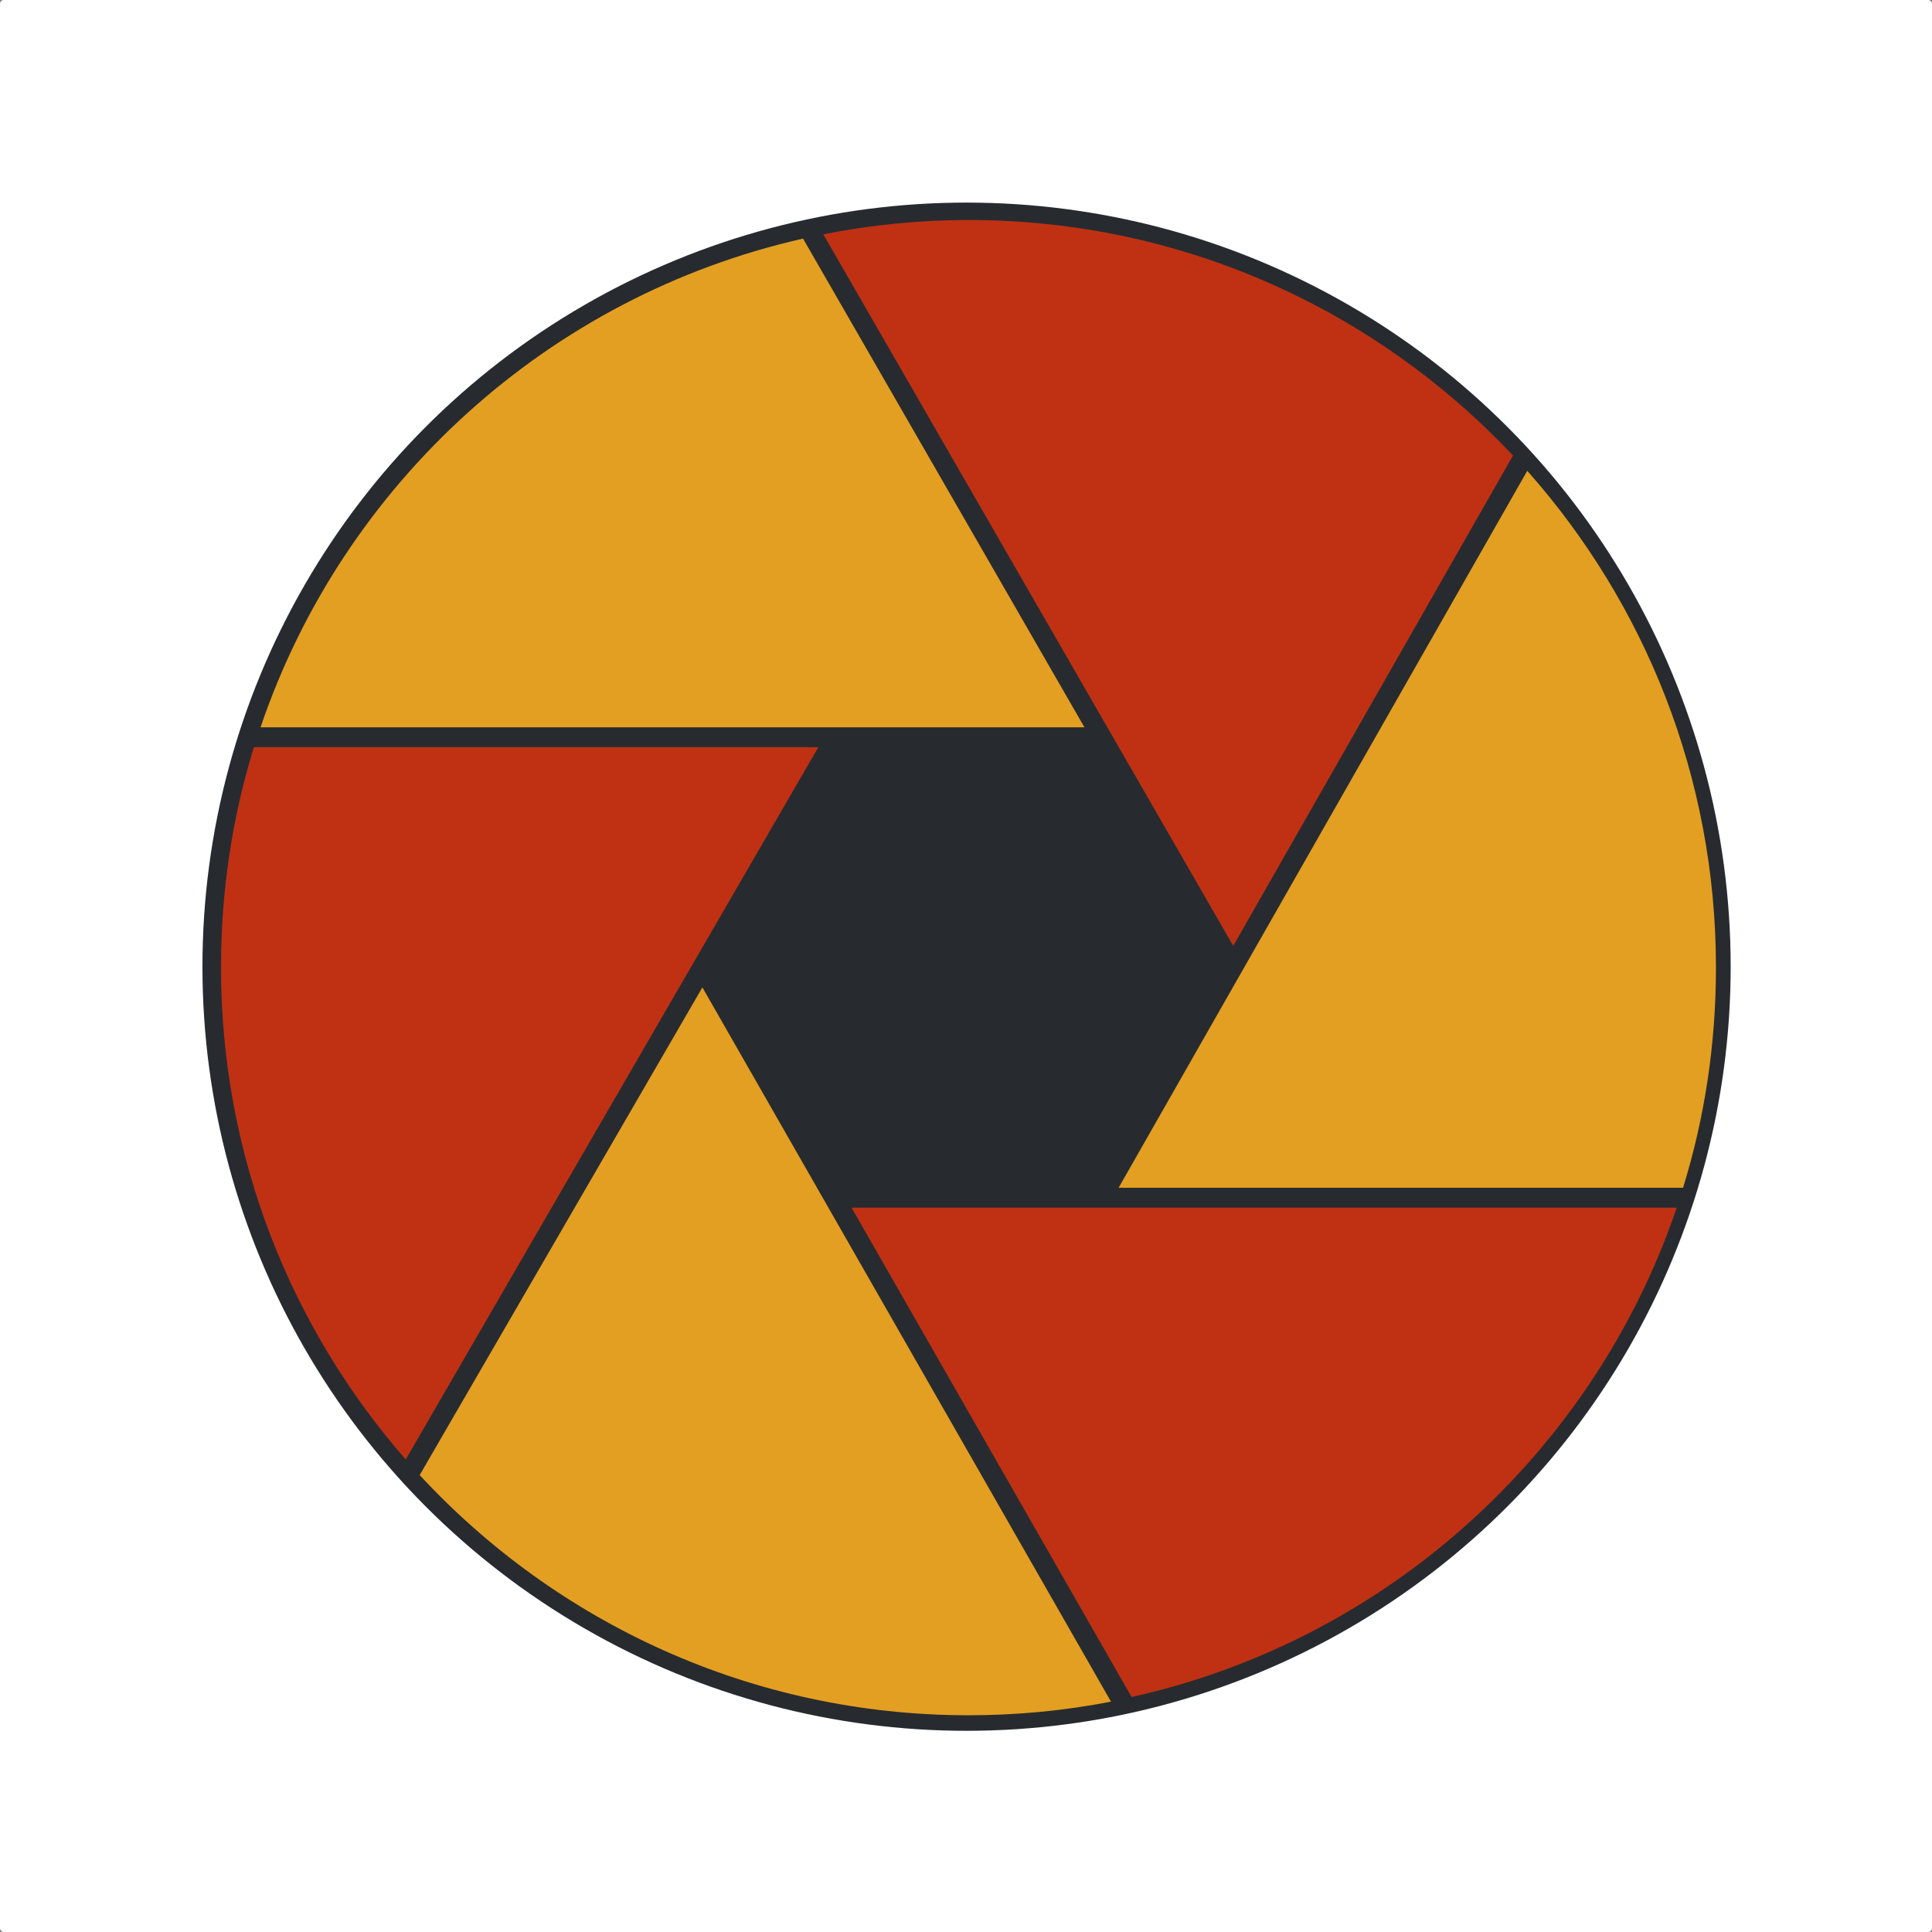 <?xml version="1.0" encoding="UTF-8" standalone="no"?>
<!-- Created with Inkscape (http://www.inkscape.org/) -->

<svg
   width="135.467mm"
   height="135.467mm"
   viewBox="0 0 135.467 135.467"
   version="1.1"
   id="svg8"
   inkscape:version="1.1.1 (3bf5ae0d25, 2021-09-20)"
   sodipodi:docname="launch_icon.svg"
   inkscape:export-filename="/home/mmorano/git/maw_photos_android/assets/marketing/hires_icon.png"
   inkscape:export-xdpi="96"
   inkscape:export-ydpi="96"
   xmlns:inkscape="http://www.inkscape.org/namespaces/inkscape"
   xmlns:sodipodi="http://sodipodi.sourceforge.net/DTD/sodipodi-0.dtd"
   xmlns="http://www.w3.org/2000/svg"
   xmlns:svg="http://www.w3.org/2000/svg"
   xmlns:rdf="http://www.w3.org/1999/02/22-rdf-syntax-ns#"
   xmlns:cc="http://creativecommons.org/ns#"
   xmlns:dc="http://purl.org/dc/elements/1.1/">
  <rect x="0" y="0" width="135.467" height="135.467" fill="#808080" stroke="none"/>
  <defs
     id="defs2">
    <clipPath
       clipPathUnits="userSpaceOnUse"
       id="clipPath26">
      <path
         d="M 0,807 H 712 V 0 H 0 Z"
         id="path24" />
    </clipPath>
    <mask
       maskUnits="userSpaceOnUse"
       x="0"
       y="0"
       width="1"
       height="1"
       id="mask40">
      <g
         id="g56">
        <g
           clip-path="url(#clipPath34)"
           id="g54">
          <path
             d="m 163.75,548.25 h 384.5 v -384.5 h -384.5 z"
             style="fill:#000000;fill-opacity:1;fill-rule:nonzero;stroke:none"
             id="path42" />
          <g
             id="g52">
            <g
               id="g44" />
            <g
               id="g50">
              <g
                 clip-path="url(#clipPath38)"
                 id="g48">
                <path
                   d="M 99.917,612.083 H 612.586 V 99.414 H 99.917 Z"
                   style="fill:#ffffff;fill-opacity:1;fill-rule:nonzero;stroke:none"
                   id="path46" />
              </g>
            </g>
          </g>
        </g>
      </g>
    </mask>
    <clipPath
       clipPathUnits="userSpaceOnUse"
       id="clipPath34">
      <path
         d="m 163.75,548.25 h 384.5 v -384.5 h -384.5 z"
         id="path32" />
    </clipPath>
    <clipPath
       clipPathUnits="userSpaceOnUse"
       id="clipPath38">
      <path
         d="m 163.75,548.25 h 384.5 v -384.5 h -384.5 z"
         id="path36" />
    </clipPath>
    <clipPath
       clipPathUnits="userSpaceOnUse"
       id="clipPath64">
      <path
         d="m 163.75,548.25 h 384.5 v -384.5 h -384.5 z"
         id="path62" />
    </clipPath>
    <clipPath
       clipPathUnits="userSpaceOnUse"
       id="clipPath68">
      <path
         d="M 164,548 H 548 V 164 H 164 Z"
         id="path66" />
    </clipPath>
    <clipPath
       clipPathUnits="userSpaceOnUse"
       id="clipPath72">
      <path
         d="M 164.066,547.968 H 547.999 V 163.956 H 164.066 Z"
         id="path70" />
    </clipPath>
    <clipPath
       clipPathUnits="userSpaceOnUse"
       id="clipPath76">
      <path
         d="M 164.02,547.93 H 547.835 V 164.176 H 164.02 Z"
         id="path74" />
    </clipPath>
    <clipPath
       clipPathUnits="userSpaceOnUse"
       id="clipPath80">
      <path
         d="m 299.75,548.25 h 0.5 v -384.5 h -0.5 z"
         id="path78" />
    </clipPath>
    <clipPath
       clipPathUnits="userSpaceOnUse"
       id="clipPath84">
      <path
         d="m 355.75,548.25 h 0.5 v -384.5 h -0.5 z"
         id="path82" />
    </clipPath>
    <clipPath
       clipPathUnits="userSpaceOnUse"
       id="clipPath88">
      <path
         d="m 411.83,548.25 h 0.5 v -384.5 h -0.5 z"
         id="path86" />
    </clipPath>
    <clipPath
       clipPathUnits="userSpaceOnUse"
       id="clipPath92">
      <path
         d="m 163.9,412.1 h 383.933 v -0.2 H 163.9 Z"
         id="path90" />
    </clipPath>
    <clipPath
       clipPathUnits="userSpaceOnUse"
       id="clipPath96">
      <path
         d="m 163.9,356.1 h 383.933 v -0.2 H 163.9 Z"
         id="path94" />
    </clipPath>
    <clipPath
       clipPathUnits="userSpaceOnUse"
       id="clipPath100">
      <path
         d="m 163.75,300.25 h 384.233 v -0.5 H 163.75 Z"
         id="path98" />
    </clipPath>
  </defs>
  <sodipodi:namedview
     id="base"
     pagecolor="#ffffff"
     bordercolor="#666666"
     borderopacity="1.0"
     inkscape:pageopacity="0.0"
     inkscape:pageshadow="2"
     inkscape:zoom="2"
     inkscape:cx="267.25"
     inkscape:cy="240.75"
     inkscape:document-units="mm"
     inkscape:current-layer="layer4"
     showgrid="false"
     inkscape:window-width="2560"
     inkscape:window-height="1371"
     inkscape:window-x="0"
     inkscape:window-y="32"
     inkscape:window-maximized="1"
     inkscape:pagecheckerboard="0" />
  <g
     inkscape:groupmode="layer"
     id="layer4"
     inkscape:label="background"
     style="display:inline"
     transform="translate(2.925,-6.229)">
    <rect
       style="fill:#ffffff;fill-opacity:1;stroke-width:0.265"
       id="rect2776"
       width="135.467"
       height="135.467"
       x="-2.925"
       y="6.229"
       rx="0.265" />
  </g>
  <g
     inkscape:label="shutter"
     inkscape:groupmode="layer"
     id="layer1"
     transform="translate(137.102,-75.166)"
     style="display:inline">
    <g
       id="g1402"
       transform="matrix(0.879,0,0,0.879,-155.351,33.259)">
      <circle
         style="display:inline;fill:#272b30;fill-opacity:1;stroke:none;stroke-width:0.791;stroke-opacity:1"
         id="path839"
         cx="97.863"
         cy="124.789"
         r="60.953" />
      <g
         id="g4718"
         transform="matrix(0.265,0,0,0.265,38.047,64.881)">
        <path
           id="path4637"
           d="m 11.2,160 c -6.5,21 -9.9,43.2 -9.9,66.3 0,56.7 21,108.5 55.6,148.1 L 181.1,160 Z"
           class="st1"
           inkscape:connector-curvature="0"
           style="fill:#c03113;fill-opacity:1" />
        <path
           id="path4639"
           d="m 61.1,379.1 c 41.1,44.4 99.9,72.3 165.2,72.3 14.7,0 29,-1.4 42.9,-4.1 l -123,-215 z"
           class="st1"
           inkscape:connector-curvature="0"
           style="fill:#e39f22;fill-opacity:1" />
        <path
           id="path4641"
           d="M 390.2,72.2 C 349.2,28.6 290.9,1.3 226.3,1.3 211.4,1.3 196.8,2.8 182.6,5.6 L 306,219.8 Z"
           class="st1"
           inkscape:connector-curvature="0"
           style="fill:#c03113;fill-opacity:1" />
        <path
           id="path4643"
           d="M 176.5,6.9 C 99.9,24.2 38.1,80.6 13.2,154 h 248 z"
           class="st1"
           inkscape:connector-curvature="0"
           style="fill:#e39f22;fill-opacity:1" />
        <path
           id="path4645"
           d="m 441.4,292.6 c 6.5,-21 9.9,-43.2 9.9,-66.3 0,-57.4 -21.5,-109.7 -56.8,-149.5 l -123,215.8 z"
           class="st1"
           inkscape:connector-curvature="0"
           style="fill:#e39f22;fill-opacity:1" />
        <path
           id="path4647"
           d="m 275.4,445.9 c 77,-17.1 139.1,-73.7 164.1,-147.3 H 191.1 Z"
           class="st1"
           inkscape:connector-curvature="0"
           style="fill:#c03113;fill-opacity:1" />
      </g>
    </g>
  </g>
  <g
     inkscape:groupmode="layer"
     id="layer3"
     inkscape:label="key mask"
     style="display:none"
     transform="translate(2.925,-6.229)">
    <g
       id="g20"
       transform="matrix(0.352,0,0,-0.352,-60.618,199.388)">
      <g
         id="g22"
         clip-path="url(#clipPath26)">
        <g
           id="g28">
          <g
             id="g30" />
          <g
             id="g58"
             mask="url(#mask40)">
            <g
               id="g60" />
            <g
               id="g232">
              <g
                 clip-path="url(#clipPath64)"
                 id="g230">
                <g
                   id="g110">
                  <g
                     id="g102" />
                  <g
                     id="g108">
                    <g
                       clip-path="url(#clipPath68)"
                       opacity="0.1"
                       id="g106">
                      <path
                         d="M 164,548 H 548 V 164 H 164 Z"
                         style="fill:#66ddb7;fill-opacity:1;fill-rule:nonzero;stroke:none"
                         id="path104" />
                    </g>
                  </g>
                </g>
                <path
                   d="M 164,548 H 548 V 164 H 164 Z"
                   style="fill:none;stroke:#65dcb7;stroke-width:0.5;stroke-linecap:butt;stroke-linejoin:miter;stroke-miterlimit:4;stroke-dasharray:none;stroke-opacity:1"
                   id="path112" />
                <g
                   transform="translate(183.004,484)"
                   id="g116">
                  <path
                     d="m 0,0 h 345.992 c 1.659,0 3.004,-1.345 3.004,-3.004 v -249.992 c 0,-1.659 -1.345,-3.004 -3.004,-3.004 L 0,-256 c -1.659,0 -3.004,1.345 -3.004,3.004 V -3.004 C -3.004,-1.345 -1.659,0 0,0 Z"
                     style="fill:none;stroke:#65dcb7;stroke-width:0.5;stroke-linecap:butt;stroke-linejoin:miter;stroke-miterlimit:4;stroke-dasharray:none;stroke-opacity:1"
                     id="path114" />
                </g>
                <g
                   transform="translate(231.004,532)"
                   id="g120">
                  <path
                     d="m 0,0 h 249.992 c 1.659,0 3.004,-1.345 3.004,-3.004 v -345.992 c 0,-1.659 -1.345,-3.004 -3.004,-3.004 L 0,-352 c -1.659,0 -3.004,1.345 -3.004,3.004 V -3.004 C -3.004,-1.345 -1.659,0 0,0 Z"
                     style="fill:none;stroke:#65dcb7;stroke-width:0.5;stroke-linecap:butt;stroke-linejoin:miter;stroke-miterlimit:4;stroke-dasharray:none;stroke-opacity:1"
                     id="path118" />
                </g>
                <g
                   transform="translate(207.004,508)"
                   id="g124">
                  <path
                     d="m 0,0 h 297.992 c 1.659,0 3.004,-1.345 3.004,-3.004 v -297.992 c 0,-1.659 -1.345,-3.004 -3.004,-3.004 L 0,-304 c -1.659,0 -3.004,1.345 -3.004,3.004 V -3.004 C -3.004,-1.345 -1.659,0 0,0 Z"
                     style="fill:none;stroke:#65dcb7;stroke-width:0.5;stroke-linecap:butt;stroke-linejoin:miter;stroke-miterlimit:4;stroke-dasharray:none;stroke-opacity:1"
                     id="path122" />
                </g>
                <g
                   transform="translate(356,532)"
                   id="g128">
                  <path
                     d="m 0,0 c 97.202,0 176,-78.798 176,-176 0,-97.202 -78.798,-176 -176,-176 -97.202,0 -176,78.798 -176,176 0,97.202 78.798,176 176,176 z"
                     style="fill:none;stroke:#65dcb7;stroke-width:0.5;stroke-linecap:butt;stroke-linejoin:miter;stroke-miterlimit:4;stroke-dasharray:none;stroke-opacity:1"
                     id="path126" />
                </g>
                <g
                   transform="translate(356,436)"
                   id="g132">
                  <path
                     d="m 0,0 c 44.183,0 80,-35.817 80,-80 0,-44.183 -35.817,-80 -80,-80 -44.183,0 -80,35.817 -80,80 0,44.183 35.817,80 80,80 z"
                     style="fill:none;stroke:#65dcb7;stroke-width:0.5;stroke-linecap:butt;stroke-linejoin:miter;stroke-miterlimit:4;stroke-dasharray:none;stroke-opacity:1"
                     id="path130" />
                </g>
                <g
                   id="g144">
                  <g
                     id="g134" />
                  <g
                     id="g142">
                    <g
                       clip-path="url(#clipPath72)"
                       opacity="0.3"
                       id="g140">
                      <g
                         transform="translate(164.419,164.31)"
                         id="g138">
                        <path
                           d="M 0,0 383.226,383.305"
                           style="fill:none;stroke:#65dcb7;stroke-width:0.5;stroke-linecap:square;stroke-linejoin:miter;stroke-miterlimit:4;stroke-dasharray:none;stroke-opacity:1"
                           id="path136" />
                      </g>
                    </g>
                  </g>
                </g>
                <g
                   id="g156">
                  <g
                     id="g146" />
                  <g
                     id="g154">
                    <g
                       clip-path="url(#clipPath76)"
                       opacity="0.3"
                       id="g152">
                      <g
                         transform="translate(547.481,164.529)"
                         id="g150">
                        <path
                           d="M 0,0 -383.107,383.047"
                           style="fill:none;stroke:#65dcb7;stroke-width:0.5;stroke-linecap:square;stroke-linejoin:miter;stroke-miterlimit:4;stroke-dasharray:none;stroke-opacity:1"
                           id="path148" />
                      </g>
                    </g>
                  </g>
                </g>
                <g
                   id="g168">
                  <g
                     id="g158" />
                  <g
                     id="g166">
                    <g
                       clip-path="url(#clipPath80)"
                       opacity="0.3"
                       id="g164">
                      <g
                         transform="translate(300,548)"
                         id="g162">
                        <path
                           d="M 0,0 V -384"
                           style="fill:none;stroke:#65dcb7;stroke-width:0.5;stroke-linecap:square;stroke-linejoin:miter;stroke-miterlimit:4;stroke-dasharray:none;stroke-opacity:1"
                           id="path160" />
                      </g>
                    </g>
                  </g>
                </g>
                <g
                   id="g180">
                  <g
                     id="g170" />
                  <g
                     id="g178">
                    <g
                       clip-path="url(#clipPath84)"
                       opacity="0.3"
                       id="g176">
                      <g
                         transform="translate(356,548)"
                         id="g174">
                        <path
                           d="M 0,0 V -384"
                           style="fill:none;stroke:#65dcb7;stroke-width:0.5;stroke-linecap:square;stroke-linejoin:miter;stroke-miterlimit:4;stroke-dasharray:none;stroke-opacity:1"
                           id="path172" />
                      </g>
                    </g>
                  </g>
                </g>
                <g
                   id="g192">
                  <g
                     id="g182" />
                  <g
                     id="g190">
                    <g
                       clip-path="url(#clipPath88)"
                       opacity="0.3"
                       id="g188">
                      <g
                         transform="translate(412.08,548)"
                         id="g186">
                        <path
                           d="M 0,0 V -384"
                           style="fill:none;stroke:#65dcb7;stroke-width:0.5;stroke-linecap:square;stroke-linejoin:miter;stroke-miterlimit:4;stroke-dasharray:none;stroke-opacity:1"
                           id="path184" />
                      </g>
                    </g>
                  </g>
                </g>
                <g
                   id="g204">
                  <g
                     id="g194" />
                  <g
                     id="g202">
                    <g
                       clip-path="url(#clipPath92)"
                       opacity="0.3"
                       id="g200">
                      <g
                         transform="translate(547.733,412)"
                         id="g198">
                        <path
                           d="M 0,0 H -383.733"
                           style="fill:none;stroke:#65dcb7;stroke-width:0.2;stroke-linecap:square;stroke-linejoin:miter;stroke-miterlimit:4;stroke-dasharray:none;stroke-opacity:1"
                           id="path196" />
                      </g>
                    </g>
                  </g>
                </g>
                <g
                   id="g216">
                  <g
                     id="g206" />
                  <g
                     id="g214">
                    <g
                       clip-path="url(#clipPath96)"
                       opacity="0.3"
                       id="g212">
                      <g
                         transform="translate(547.733,356)"
                         id="g210">
                        <path
                           d="M 0,0 H -383.733"
                           style="fill:none;stroke:#65dcb7;stroke-width:0.2;stroke-linecap:square;stroke-linejoin:miter;stroke-miterlimit:4;stroke-dasharray:none;stroke-opacity:1"
                           id="path208" />
                      </g>
                    </g>
                  </g>
                </g>
                <g
                   id="g228">
                  <g
                     id="g218" />
                  <g
                     id="g226">
                    <g
                       clip-path="url(#clipPath100)"
                       opacity="0.3"
                       id="g224">
                      <g
                         transform="translate(547.733,300)"
                         id="g222">
                        <path
                           d="M 0,0 H -383.733"
                           style="fill:none;stroke:#65dcb7;stroke-width:0.5;stroke-linecap:square;stroke-linejoin:miter;stroke-miterlimit:4;stroke-dasharray:none;stroke-opacity:1"
                           id="path220" />
                      </g>
                    </g>
                  </g>
                </g>
              </g>
            </g>
          </g>
        </g>
      </g>
    </g>
  </g>
  <style
     id="style4633"
     type="text/css">
	.st0{fill:#FFFFFF;}
	.st1{fill:#231F20;}
</style>
</svg>
